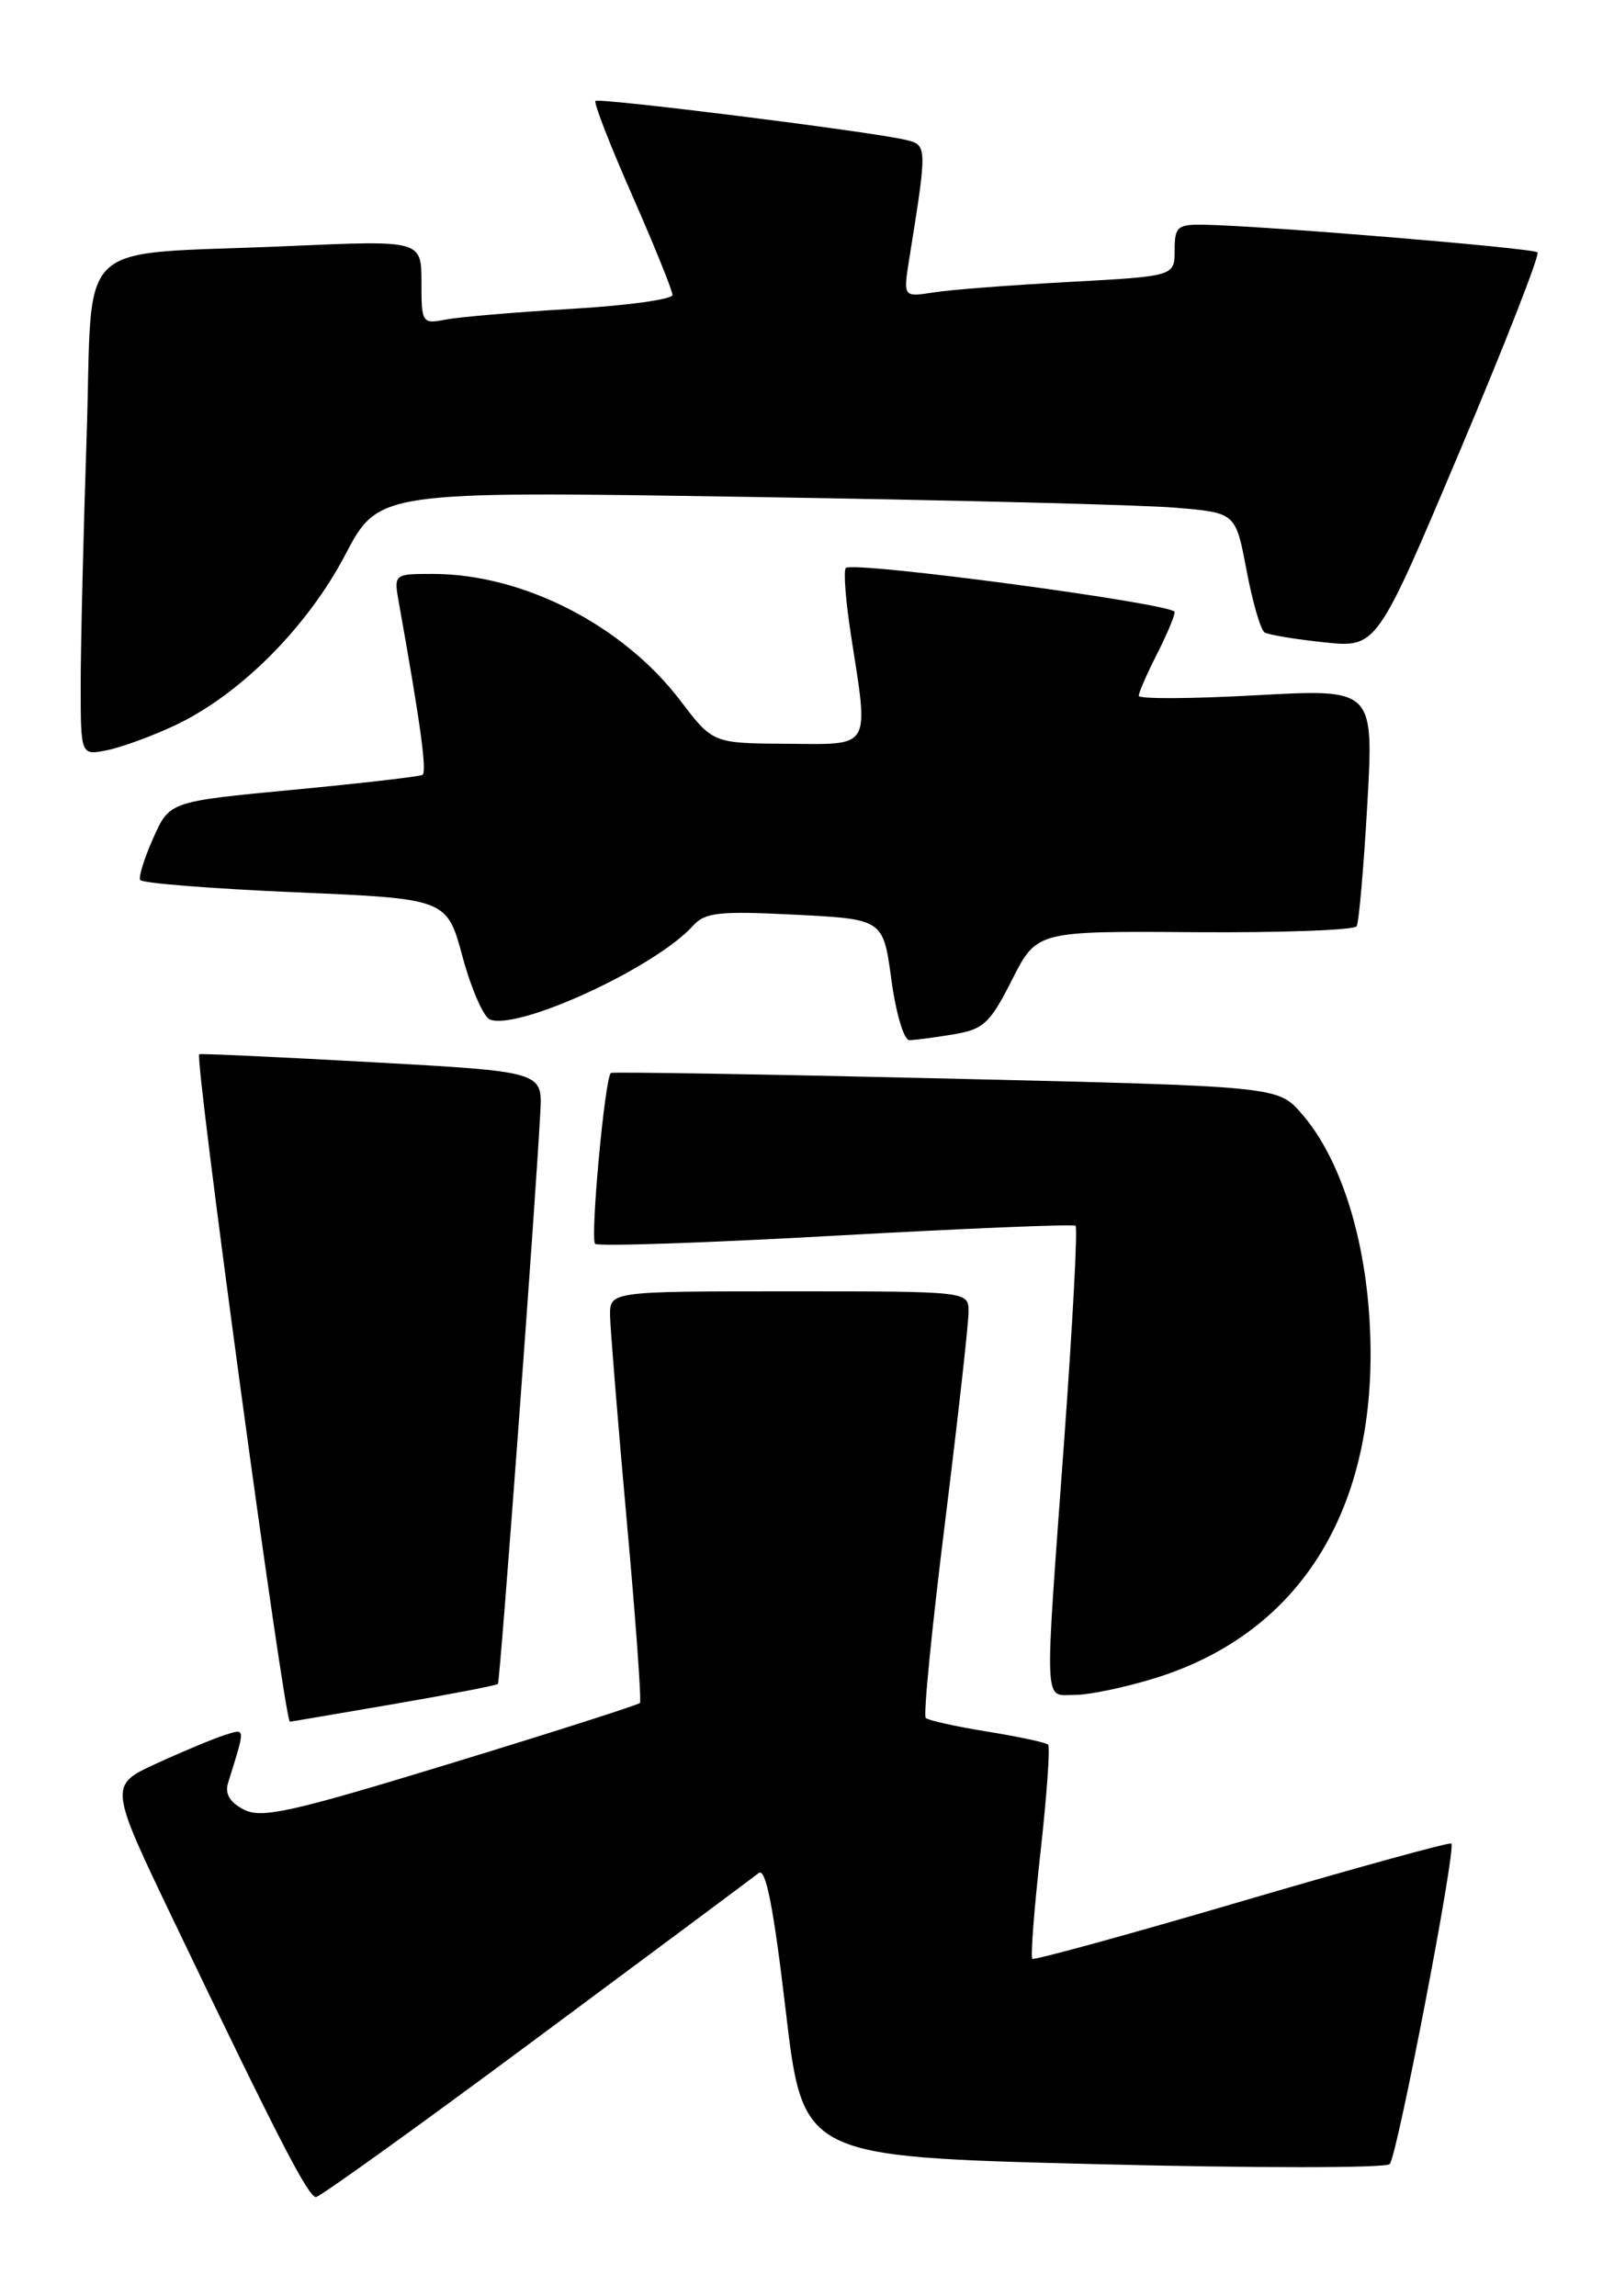<?xml version="1.0" encoding="UTF-8" standalone="no"?>
<!DOCTYPE svg PUBLIC "-//W3C//DTD SVG 1.1//EN" "http://www.w3.org/Graphics/SVG/1.1/DTD/svg11.dtd" >
<svg xmlns="http://www.w3.org/2000/svg" xmlns:xlink="http://www.w3.org/1999/xlink" version="1.1" viewBox="0 0 180 256">
 <g >
 <path fill="currentColor"
d=" M 59.76 227.37 C 72.82 217.68 84.00 209.35 84.61 208.87 C 85.40 208.24 86.27 212.66 87.63 224.24 C 89.55 240.50 89.55 240.50 121.90 241.32 C 139.69 241.78 154.59 241.78 154.99 241.32 C 155.83 240.39 162.43 206.07 161.86 205.58 C 161.66 205.40 151.15 208.30 138.50 212.01 C 125.85 215.73 115.33 218.61 115.13 218.43 C 114.92 218.24 115.33 212.89 116.04 206.54 C 116.75 200.19 117.13 194.79 116.89 194.55 C 116.65 194.31 113.59 193.66 110.09 193.09 C 106.60 192.53 103.51 191.84 103.24 191.57 C 102.96 191.30 103.93 181.49 105.39 169.79 C 106.84 158.08 108.03 147.49 108.02 146.25 C 108.00 144.00 108.00 144.00 88.00 144.00 C 68.00 144.00 68.00 144.00 68.04 146.75 C 68.07 148.26 68.90 158.50 69.89 169.50 C 70.89 180.50 71.55 189.68 71.37 189.90 C 71.19 190.11 61.70 193.15 50.27 196.64 C 32.46 202.08 29.17 202.82 27.19 201.79 C 25.62 200.98 25.05 200.02 25.44 198.80 C 27.40 192.52 27.42 192.73 25.06 193.48 C 23.83 193.87 20.42 195.29 17.48 196.64 C 12.13 199.09 12.13 199.09 19.42 214.29 C 30.85 238.16 34.38 245.00 35.23 245.00 C 35.66 245.00 46.70 237.07 59.76 227.37 Z  M 43.88 190.03 C 50.14 188.95 55.38 187.94 55.53 187.78 C 55.77 187.52 59.72 134.25 60.26 124.00 C 60.50 119.50 60.50 119.50 41.50 118.45 C 31.05 117.87 22.37 117.47 22.22 117.56 C 21.66 117.89 31.73 192.02 32.33 191.99 C 32.42 191.99 37.62 191.10 43.88 190.03 Z  M 128.86 187.12 C 145.43 181.96 153.99 167.61 152.73 147.12 C 152.14 137.45 149.32 128.92 145.14 124.16 C 142.50 121.14 142.50 121.14 105.50 120.27 C 85.15 119.79 68.33 119.51 68.13 119.65 C 67.46 120.11 65.80 138.13 66.37 138.70 C 66.68 139.01 78.76 138.60 93.21 137.79 C 107.67 136.98 119.70 136.49 119.95 136.69 C 120.20 136.90 119.62 147.74 118.67 160.78 C 116.46 191.15 116.36 189.00 119.91 189.00 C 121.51 189.00 125.54 188.15 128.86 187.12 Z  M 106.30 115.35 C 109.69 114.79 110.41 114.12 112.86 109.27 C 115.62 103.82 115.62 103.82 133.23 103.95 C 142.91 104.02 151.04 103.72 151.30 103.29 C 151.55 102.86 152.09 96.72 152.49 89.65 C 153.21 76.81 153.21 76.81 140.11 77.53 C 132.90 77.93 127.00 77.96 127.00 77.59 C 127.00 77.22 127.90 75.16 129.00 73.00 C 130.10 70.84 131.00 68.71 131.00 68.25 C 131.00 67.33 95.13 62.53 94.33 63.34 C 94.05 63.62 94.31 67.00 94.91 70.86 C 96.90 83.67 97.29 83.01 87.75 82.94 C 79.50 82.89 79.50 82.89 75.87 78.12 C 69.47 69.71 58.32 64.00 48.27 64.00 C 43.91 64.00 43.91 64.00 44.49 67.25 C 46.90 80.73 47.64 86.10 47.11 86.41 C 46.77 86.60 40.29 87.35 32.71 88.07 C 18.91 89.38 18.91 89.38 17.10 93.44 C 16.10 95.67 15.44 97.79 15.63 98.13 C 15.82 98.48 23.59 99.10 32.91 99.50 C 49.84 100.22 49.84 100.22 51.59 106.71 C 52.56 110.28 53.93 113.42 54.64 113.69 C 57.84 114.92 73.09 107.88 77.28 103.24 C 78.63 101.74 80.21 101.57 88.67 102.00 C 98.50 102.50 98.50 102.50 99.41 109.25 C 99.91 112.96 100.81 116.00 101.41 115.99 C 102.01 115.98 104.21 115.70 106.30 115.35 Z  M 19.51 80.89 C 26.73 77.49 34.23 69.99 38.48 61.91 C 42.23 54.76 42.23 54.76 83.37 55.41 C 105.99 55.76 127.49 56.30 131.15 56.62 C 137.81 57.18 137.81 57.18 139.02 63.60 C 139.69 67.14 140.59 70.25 141.03 70.52 C 141.47 70.79 144.47 71.29 147.69 71.63 C 153.54 72.24 153.54 72.24 162.75 50.43 C 167.82 38.44 171.74 28.41 171.47 28.14 C 171.00 27.67 140.88 25.17 134.25 25.06 C 131.32 25.01 131.00 25.28 131.00 27.90 C 131.00 30.80 131.00 30.80 119.25 31.44 C 112.79 31.79 105.97 32.31 104.11 32.61 C 100.72 33.14 100.72 33.14 101.41 28.82 C 103.44 16.16 103.44 16.14 100.88 15.57 C 96.59 14.60 66.79 10.88 66.41 11.26 C 66.20 11.47 68.05 16.22 70.52 21.82 C 72.98 27.42 75.00 32.41 75.00 32.89 C 75.00 33.38 69.94 34.08 63.75 34.44 C 57.56 34.81 51.26 35.34 49.75 35.63 C 47.07 36.15 47.00 36.05 47.00 31.48 C 47.00 26.79 47.00 26.79 32.25 27.44 C 7.71 28.52 10.42 25.97 9.66 48.72 C 9.30 59.50 9.00 71.91 9.00 76.29 C 9.00 84.25 9.00 84.25 11.93 83.66 C 13.54 83.34 16.95 82.09 19.51 80.89 Z "/>
</g>
</svg>